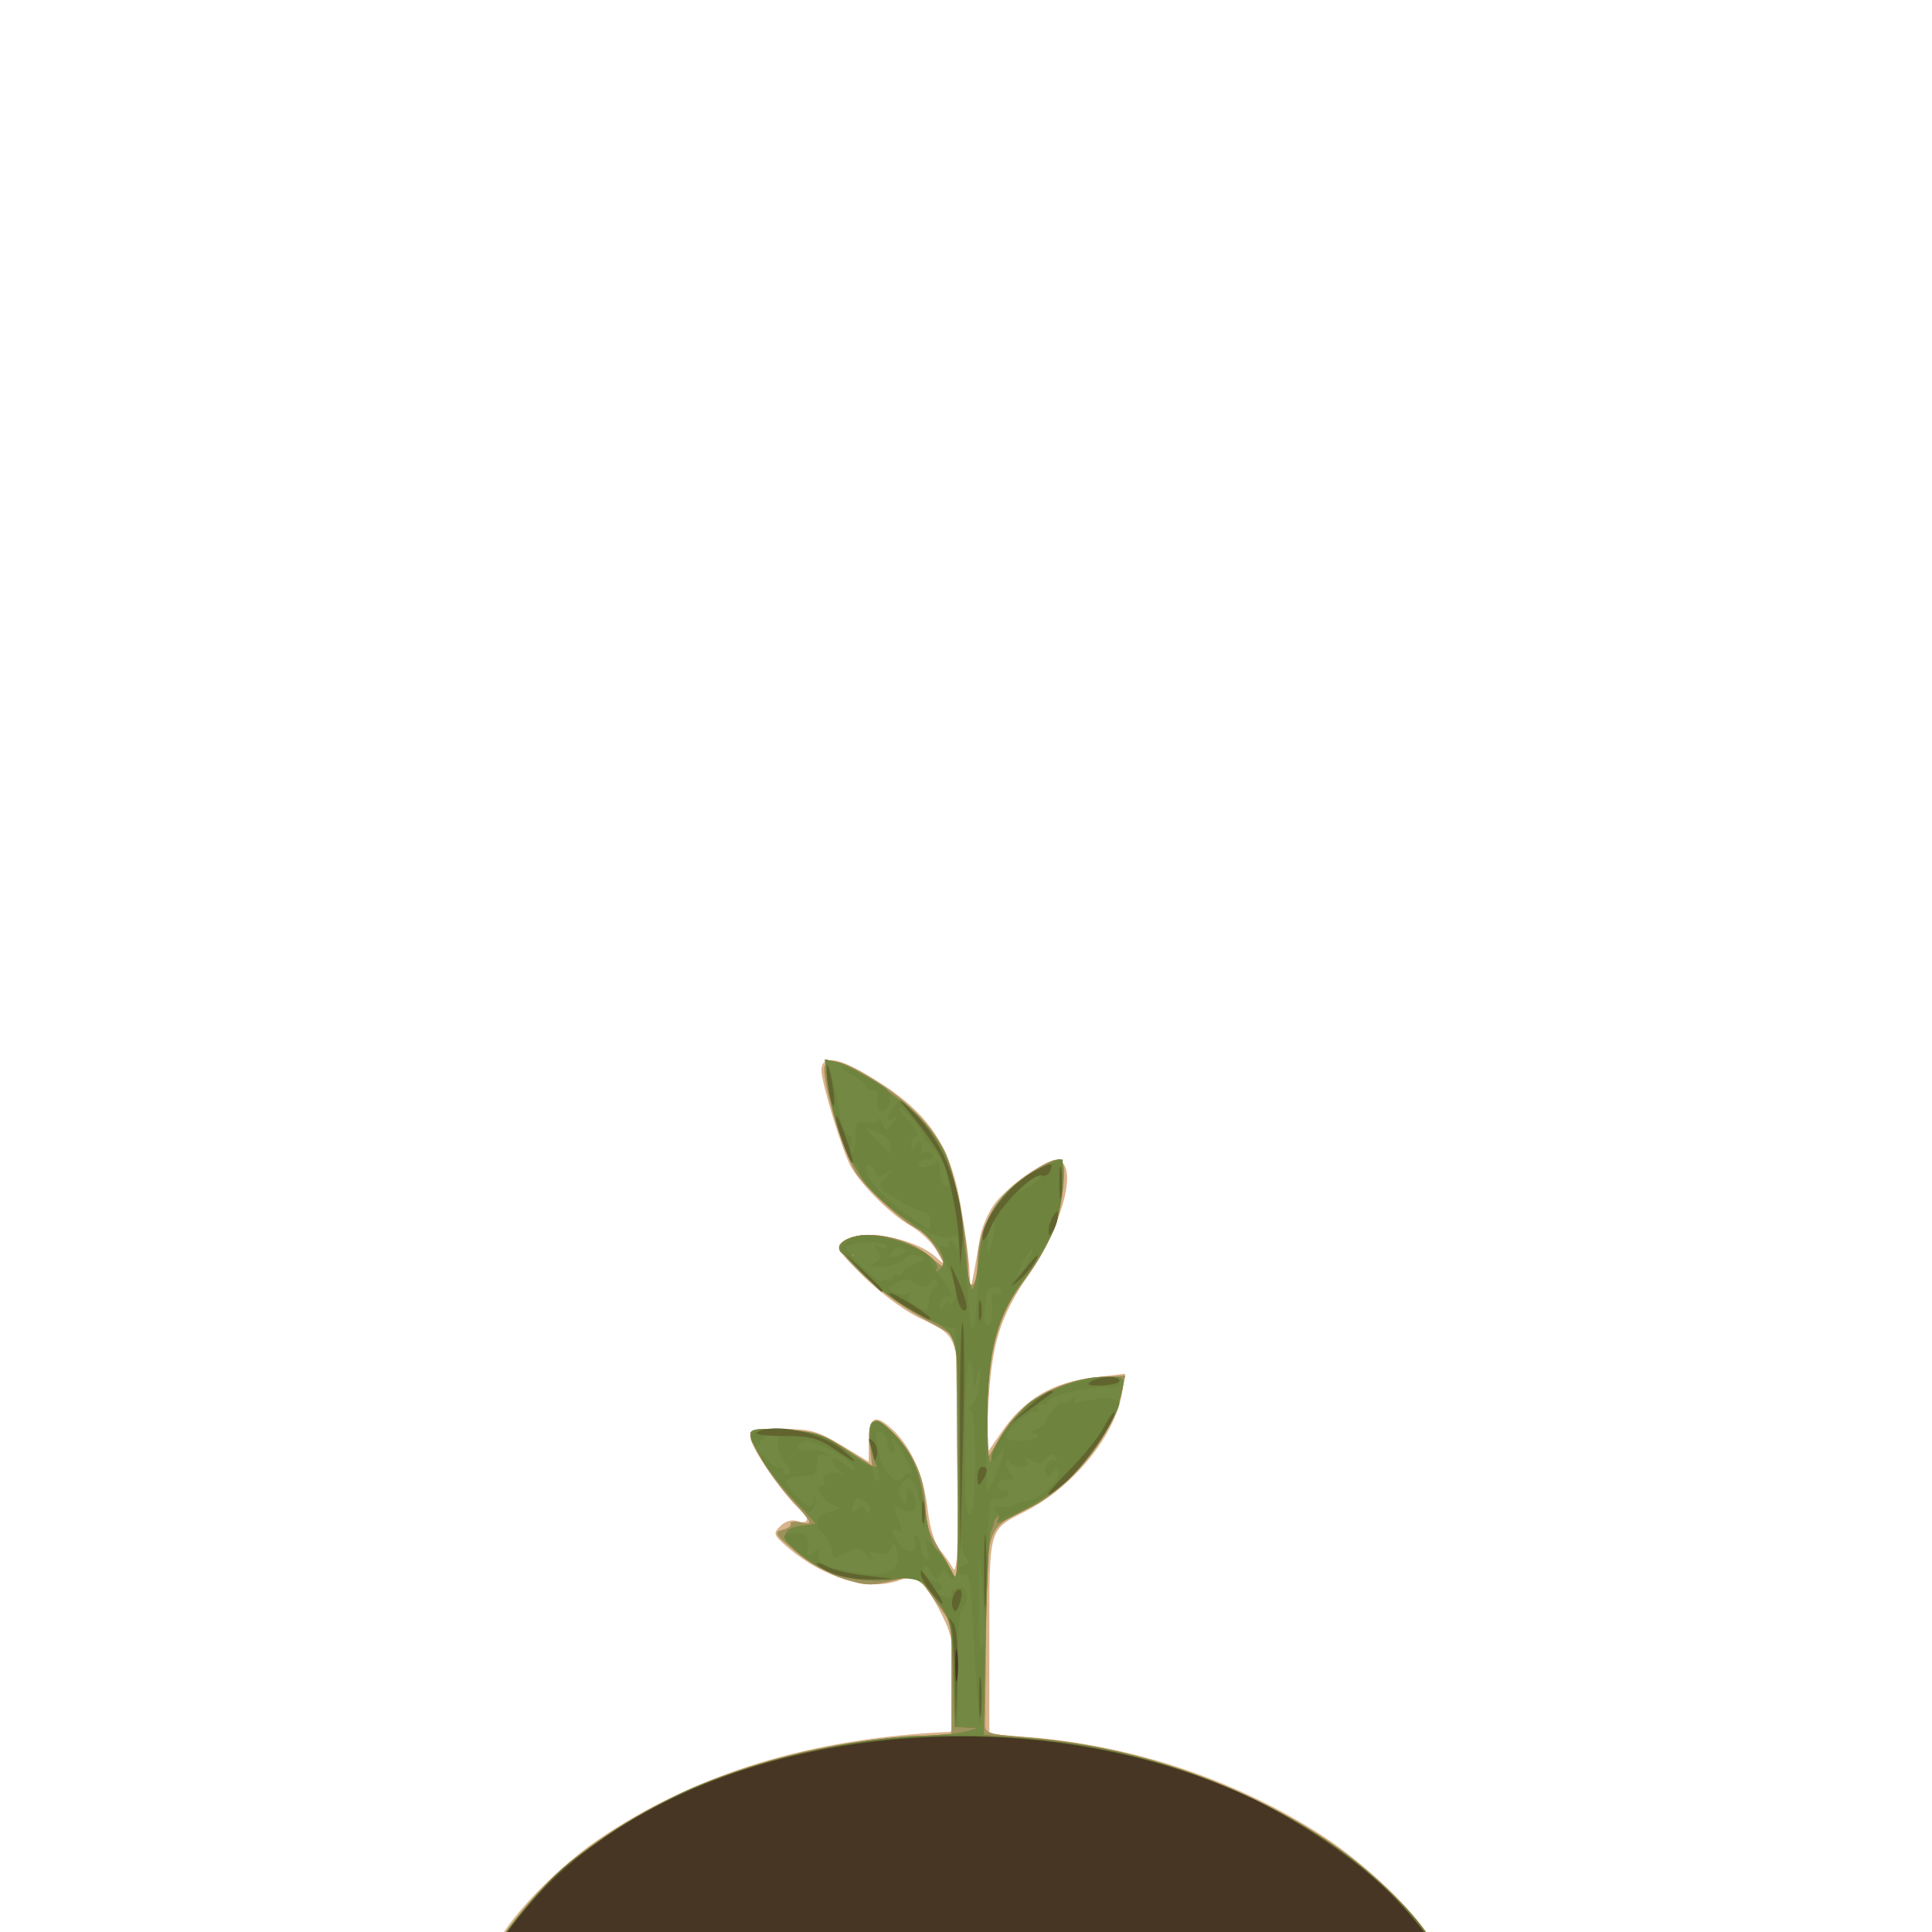<?xml version="1.0" encoding="UTF-8" standalone="no"?>
<!-- Created with Inkscape (http://www.inkscape.org/) -->

<svg
   width="185"
   height="185"
   viewBox="0 0 48.948 48.948"
   version="1.1"
   id="svg1"
   xmlns="http://www.w3.org/2000/svg"
   xmlns:svg="http://www.w3.org/2000/svg">
  <defs
     id="defs1" />
  <g
     id="g13804"
     transform="matrix(0.453,0,0,0.453,13.879,-14.062)"
     style="stroke-width:2.208">
    <path
       style="fill:#d8b38b;stroke-width:2.208"
       d="m -2.954,140.233 c 0,-1.075 3.137,-4.511 5.728,-6.273 5.488,-3.734 11.923,-5.71 19.738,-6.061 0.109,-0.005 0.198,-1.176 0.198,-2.603 0,-2.243 -0.09,-2.775 -0.667,-3.933 -0.927,-1.859 -1.45,-2.292 -2.356,-1.947 -1.675,0.637 -4.249,-0.106 -6.222,-1.795 -0.854,-0.732 -0.883,-0.807 -0.464,-1.226 0.278,-0.278 0.646,-0.383 0.977,-0.278 0.644,0.204 0.695,-0.197 0.087,-0.695 -0.806,-0.661 -2.732,-3.455 -2.732,-3.964 0,-0.441 0.211,-0.5 1.786,-0.499 1.568,6e-4 1.971,0.112 3.307,0.918 l 1.521,0.917 v -1.183 c 0,-1.407 0.413,-1.539 1.479,-0.473 0.961,0.961 1.613,2.541 1.836,4.45 0.105,0.899 0.386,1.817 0.648,2.117 0.254,0.291 0.594,0.767 0.755,1.058 0.22,0.398 0.295,-1.083 0.301,-6 0.009,-7.387 0.161,-6.852 -2.292,-8.067 -0.831,-0.412 -2.214,-1.456 -3.072,-2.32 -1.437,-1.448 -1.523,-1.599 -1.086,-1.918 0.974,-0.712 3.982,-0.2 5.176,0.881 0.535,0.484 0.535,0.484 0.051,-0.359 -0.266,-0.464 -0.946,-1.103 -1.511,-1.42 C 19.202,98.978 17.57,97.357 16.96,96.307 16.503,95.52 15.302,91.605 15.302,90.901 c 0,-0.801 0.79,-0.758 2.334,0.128 3.483,1.998 4.816,3.805 5.447,7.379 0.229,1.299 0.451,2.898 0.492,3.553 l 0.075,1.191 0.191,-0.992 c 0.105,-0.546 0.254,-1.396 0.33,-1.889 0.076,-0.493 0.407,-1.297 0.735,-1.786 0.694,-1.036 2.997,-2.666 3.604,-2.551 1.154,0.218 0.353,3.451 -1.558,6.292 -1.681,2.498 -2.126,3.925 -2.312,7.408 l -0.148,2.778 0.919,-1.323 c 1.254,-1.805 2.818,-2.73 5.075,-3.002 l 1.802,-0.217 -0.17,1.065 c -0.384,2.404 -2.741,5.284 -5.444,6.654 -2.024,1.026 -1.98,0.869 -1.98,6.983 v 5.45 l 2.117,0.166 c 5.91,0.464 11.707,2.406 16.536,5.539 2.849,1.849 6.35,5.479 6.35,6.585 0,0.192 -8.121,0.278 -26.326,0.278 -21.924,0 -26.326,-0.06 -26.326,-0.357 z"
       id="path13784" />
    <path
       style="fill:#e59562;stroke-width:2.208"
       d="m -2.954,140.211 c 0,-0.209 0.696,-1.255 1.547,-2.326 4.186,-5.268 12.688,-9.128 21.34,-9.69 l 2.646,-0.172 v -3.08 -3.08 l -0.906,-1.285 c -0.498,-0.707 -0.938,-1.328 -0.977,-1.38 -0.039,-0.052 -0.672,0.059 -1.406,0.248 -1.155,0.296 -1.523,0.283 -2.728,-0.098 -0.766,-0.242 -1.978,-0.925 -2.693,-1.518 -1.18,-0.977 -1.248,-1.091 -0.731,-1.227 0.314,-0.082 0.516,-0.238 0.45,-0.346 -0.067,-0.108 0.201,-0.135 0.595,-0.059 0.679,0.13 0.65,0.063 -0.558,-1.281 -1.232,-1.371 -2.291,-3.086 -2.291,-3.713 0,-0.21 0.59,-0.272 1.918,-0.201 1.662,0.089 2.117,0.231 3.404,1.061 l 1.486,0.959 -0.127,-1.13 c -0.188,-1.669 0.334,-1.81 1.565,-0.422 1.054,1.188 1.537,2.432 1.546,3.985 0.003,0.509 0.152,1.178 0.332,1.486 0.18,0.308 0.591,1.023 0.913,1.587 l 0.586,1.027 -0.057,-6.868 -0.057,-6.868 -1.981,-1.114 c -1.09,-0.613 -2.608,-1.736 -3.374,-2.496 -1.278,-1.268 -1.355,-1.411 -0.929,-1.733 1.012,-0.768 3.607,-0.287 4.895,0.908 0.4,0.371 0.728,0.577 0.728,0.458 0,-0.358 -1.084,-1.999 -1.321,-1.999 -0.466,0 -2.948,-2.181 -3.596,-3.161 -0.742,-1.121 -2.004,-5.418 -1.771,-6.027 0.204,-0.532 1.16,-0.239 2.951,0.903 1.664,1.062 2.963,2.391 3.724,3.81 0.539,1.005 1.333,4.978 1.335,6.673 5.07e-4,0.604 0.107,0.942 0.265,0.844 0.146,-0.09 0.266,-0.663 0.267,-1.272 0.004,-1.821 1.053,-3.693 2.683,-4.791 2.119,-1.427 2.371,-1.294 2.048,1.085 -0.228,1.684 -0.911,3.164 -2.324,5.042 -1.28,1.7 -1.881,4.061 -1.881,7.385 v 2.317 l 0.86,-1.419 c 1.107,-1.826 2.931,-2.909 5.254,-3.12 l 1.618,-0.147 -0.185,0.899 c -0.504,2.448 -2.863,5.409 -5.188,6.514 -2.389,1.135 -2.353,1.038 -2.406,6.566 -0.026,2.686 -0.056,5.152 -0.066,5.48 -0.018,0.561 0.118,0.606 2.362,0.788 7.478,0.605 15.179,3.793 19.949,8.26 1.589,1.488 2.937,3.213 2.937,3.758 0,0.297 -4.402,0.357 -26.326,0.357 -22.69,0 -26.326,-0.052 -26.326,-0.38 z"
       id="path13772" />
    <path
       style="fill:#9b925c;stroke-width:2.208"
       d="m -2.954,140.211 c 0,-0.209 0.696,-1.255 1.547,-2.326 4.186,-5.268 12.688,-9.128 21.34,-9.69 l 2.646,-0.172 v -3.08 -3.08 l -0.906,-1.285 c -0.498,-0.707 -0.938,-1.328 -0.977,-1.38 -0.039,-0.052 -0.672,0.059 -1.406,0.248 -1.155,0.296 -1.523,0.283 -2.728,-0.098 -0.766,-0.242 -1.978,-0.925 -2.693,-1.518 -1.18,-0.977 -1.248,-1.091 -0.731,-1.227 0.314,-0.082 0.516,-0.238 0.45,-0.346 -0.067,-0.108 0.201,-0.135 0.595,-0.059 0.679,0.13 0.65,0.063 -0.558,-1.281 -1.232,-1.371 -2.291,-3.086 -2.291,-3.713 0,-0.21 0.59,-0.272 1.918,-0.201 1.662,0.089 2.117,0.231 3.404,1.061 l 1.486,0.959 -0.127,-1.13 c -0.188,-1.669 0.334,-1.81 1.565,-0.422 1.054,1.188 1.537,2.432 1.546,3.985 0.003,0.509 0.152,1.178 0.332,1.486 0.18,0.308 0.591,1.023 0.913,1.587 l 0.586,1.027 -0.057,-6.868 -0.057,-6.868 -1.981,-1.114 c -1.09,-0.613 -2.608,-1.736 -3.374,-2.496 -1.278,-1.268 -1.355,-1.411 -0.929,-1.733 1.012,-0.768 3.607,-0.287 4.895,0.908 0.4,0.371 0.728,0.577 0.728,0.458 0,-0.358 -1.084,-1.999 -1.321,-1.999 -0.466,0 -2.948,-2.181 -3.596,-3.161 -0.742,-1.121 -2.004,-5.418 -1.771,-6.027 0.204,-0.532 1.16,-0.239 2.951,0.903 1.664,1.062 2.963,2.391 3.724,3.81 0.539,1.005 1.333,4.978 1.335,6.673 5.07e-4,0.604 0.107,0.942 0.265,0.844 0.146,-0.09 0.266,-0.663 0.267,-1.272 0.004,-1.821 1.053,-3.693 2.683,-4.791 2.119,-1.427 2.371,-1.294 2.048,1.085 -0.228,1.684 -0.911,3.164 -2.324,5.042 -1.28,1.7 -1.881,4.061 -1.881,7.385 v 2.317 l 0.86,-1.419 c 1.107,-1.826 2.931,-2.909 5.254,-3.12 l 1.618,-0.147 -0.185,0.899 c -0.504,2.448 -2.863,5.409 -5.188,6.514 -2.389,1.135 -2.353,1.038 -2.406,6.566 -0.026,2.686 -0.056,5.152 -0.066,5.48 -0.018,0.561 0.118,0.606 2.362,0.788 7.478,0.605 15.179,3.793 19.949,8.26 1.589,1.488 2.937,3.213 2.937,3.758 0,0.297 -4.402,0.357 -26.326,0.357 -22.69,0 -26.326,-0.052 -26.326,-0.38 z"
       id="path13739" />
    <path
       style="fill:#ac6639;stroke-width:2.208"
       d="m -2.954,140.211 c 0,-0.509 2.307,-3.357 3.741,-4.618 1.629,-1.433 4.675,-3.355 6.977,-4.405 3.419,-1.558 9.578,-2.999 13.094,-3.064 0.946,-0.017 2.077,-0.123 2.514,-0.234 0.789,-0.201 0.789,-0.202 0.089,-0.233 l -0.705,-0.031 -0.089,-2.977 c -0.087,-2.925 -0.105,-2.998 -1.015,-4.24 -0.869,-1.186 -0.983,-1.254 -1.852,-1.102 -2.223,0.389 -4.207,-0.076 -5.698,-1.337 -1.124,-0.95 -1.059,-1.472 0.198,-1.611 0.333,-0.037 0.634,-0.077 0.671,-0.089 0.036,-0.012 -0.429,-0.528 -1.034,-1.147 -1.243,-1.271 -2.604,-3.287 -2.604,-3.857 0,-0.307 0.372,-0.356 1.936,-0.256 1.748,0.112 2.099,0.235 3.615,1.265 1.197,0.813 1.617,0.996 1.463,0.638 -0.359,-0.834 -0.467,-2.149 -0.192,-2.32 0.405,-0.25 1.605,0.835 2.188,1.979 0.291,0.571 0.637,1.895 0.769,2.942 0.149,1.188 0.393,2.017 0.65,2.204 0.226,0.165 0.586,0.705 0.801,1.2 0.358,0.824 0.391,0.318 0.401,-6.005 0.012,-7.815 0.191,-7.165 -2.329,-8.428 -1.674,-0.839 -3.811,-2.728 -3.568,-3.153 0.094,-0.165 0.074,-0.212 -0.045,-0.104 -0.119,0.108 -0.378,0.062 -0.575,-0.101 -0.504,-0.418 0.304,-1.002 1.401,-1.013 1.692,-0.017 4.268,1.27 3.891,1.945 -0.091,0.162 -3.17e-4,0.142 0.201,-0.045 0.57,-0.53 -0.15,-1.547 -2.008,-2.836 -2.491,-1.728 -3.795,-4.048 -4.264,-7.585 l -0.173,-1.306 0.764,0.183 c 0.883,0.211 3.613,2.089 4.642,3.192 1.511,1.619 2.09,3.416 2.482,7.699 0.096,1.055 0.266,1.862 0.376,1.793 0.11,-0.068 0.264,-0.822 0.341,-1.676 0.159,-1.752 0.662,-2.891 1.722,-3.896 0.648,-0.615 2.462,-1.71 2.831,-1.71 0.304,0 0.123,2.61 -0.258,3.723 -0.221,0.644 -0.986,1.952 -1.702,2.906 -1.639,2.185 -2.142,4.128 -2.103,8.138 0.018,1.865 0.094,2.545 0.225,1.998 0.575,-2.41 3.615,-4.594 6.393,-4.594 1.068,0 1.069,9.1e-4 0.884,0.86 -0.522,2.414 -2.761,5.184 -5.247,6.493 -1.823,0.959 -1.857,0.971 -1.615,0.553 0.125,-0.216 0.113,-0.275 -0.029,-0.145 -0.132,0.121 -0.251,0.3 -0.264,0.397 -0.013,0.097 -0.093,0.355 -0.179,0.573 -0.086,0.218 -0.208,2.851 -0.272,5.85 l -0.116,5.453 2.333,0.166 c 4.763,0.338 9.389,1.657 13.755,3.923 4.071,2.113 8.528,5.947 9.097,7.825 l 0.18,0.595 h -26.344 c -22.7,0 -26.344,-0.052 -26.344,-0.379 z"
       id="path13608" />
    <path
       style="fill:#738843;stroke-width:2.208"
       d="m -2.954,140.211 c 0,-0.509 2.307,-3.357 3.741,-4.618 1.629,-1.433 4.675,-3.355 6.977,-4.405 3.419,-1.558 9.578,-2.999 13.094,-3.064 0.946,-0.017 2.077,-0.123 2.514,-0.234 0.789,-0.201 0.789,-0.202 0.089,-0.233 l -0.705,-0.031 -0.089,-2.977 c -0.087,-2.925 -0.105,-2.998 -1.015,-4.24 -0.869,-1.186 -0.983,-1.254 -1.852,-1.102 -2.223,0.389 -4.207,-0.076 -5.698,-1.337 -1.124,-0.95 -1.059,-1.472 0.198,-1.611 0.333,-0.037 0.634,-0.077 0.671,-0.089 0.036,-0.012 -0.429,-0.528 -1.034,-1.147 -1.243,-1.271 -2.604,-3.287 -2.604,-3.857 0,-0.307 0.372,-0.356 1.936,-0.256 1.748,0.112 2.099,0.235 3.615,1.265 1.197,0.813 1.617,0.996 1.463,0.638 -0.359,-0.834 -0.467,-2.149 -0.192,-2.32 0.405,-0.25 1.605,0.835 2.188,1.979 0.291,0.571 0.637,1.895 0.769,2.942 0.149,1.188 0.393,2.017 0.65,2.204 0.226,0.165 0.586,0.705 0.801,1.2 0.358,0.824 0.391,0.318 0.401,-6.005 0.012,-7.815 0.191,-7.165 -2.329,-8.428 -1.674,-0.839 -3.811,-2.728 -3.568,-3.153 0.094,-0.165 0.074,-0.212 -0.045,-0.104 -0.119,0.108 -0.378,0.062 -0.575,-0.101 -0.504,-0.418 0.304,-1.002 1.401,-1.013 1.692,-0.017 4.268,1.27 3.891,1.945 -0.091,0.162 -3.17e-4,0.142 0.201,-0.045 0.57,-0.53 -0.15,-1.547 -2.008,-2.836 -2.491,-1.728 -3.795,-4.048 -4.264,-7.585 l -0.173,-1.306 0.764,0.183 c 0.883,0.211 3.613,2.089 4.642,3.192 1.511,1.619 2.09,3.416 2.482,7.699 0.096,1.055 0.266,1.862 0.376,1.793 0.11,-0.068 0.264,-0.822 0.341,-1.676 0.159,-1.752 0.662,-2.891 1.722,-3.896 0.648,-0.615 2.462,-1.71 2.831,-1.71 0.304,0 0.123,2.61 -0.258,3.723 -0.221,0.644 -0.986,1.952 -1.702,2.906 -1.639,2.185 -2.142,4.128 -2.103,8.138 0.018,1.865 0.094,2.545 0.225,1.998 0.575,-2.41 3.615,-4.594 6.393,-4.594 1.068,0 1.069,9.1e-4 0.884,0.86 -0.522,2.414 -2.761,5.184 -5.247,6.493 -1.823,0.959 -1.857,0.971 -1.615,0.553 0.125,-0.216 0.113,-0.275 -0.029,-0.145 -0.132,0.121 -0.251,0.3 -0.264,0.397 -0.013,0.097 -0.093,0.355 -0.179,0.573 -0.086,0.218 -0.208,2.851 -0.272,5.85 l -0.116,5.453 2.333,0.166 c 4.763,0.338 9.389,1.657 13.755,3.923 4.071,2.113 8.528,5.947 9.097,7.825 l 0.18,0.595 h -26.344 c -22.7,0 -26.344,-0.052 -26.344,-0.379 z"
       id="path13482" />
    <path
       style="fill:#6e833d;stroke-width:2.208"
       d="m 18.446,92.921 c -0.017,-0.194 -0.015,-0.489 0.005,-0.655 0.02,-0.166 -0.115,-0.285 -0.299,-0.265 -0.185,0.021 -0.336,-0.063 -0.336,-0.185 0,-0.122 -0.338,-0.4 -0.751,-0.616 -0.413,-0.216 -0.695,-0.45 -0.626,-0.518 0.121,-0.121 1.867,0.769 2.477,1.264 0.168,0.136 0.277,0.445 0.241,0.685 -0.079,0.537 -0.667,0.777 -0.711,0.289 z"
       id="path13399" />
    <path
       style="fill:#6e833d;stroke-width:2.208"
       d="m 23.899,124.004 c -0.245,-4.698 -0.283,-4.99 -0.632,-4.911 -0.404,0.092 -0.369,-0.393 0.039,-0.53 0.261,-0.088 0.262,-0.194 0.008,-0.502 -0.232,-0.281 -0.33,-2.156 -0.349,-6.662 -0.016,-3.852 -0.122,-6.212 -0.276,-6.117 -0.445,0.275 -3.908,-1.806 -5.202,-3.126 -1.227,-1.251 -1.246,-1.296 -0.731,-1.686 0.372,-0.282 0.869,-0.356 1.675,-0.25 1.292,0.17 2.955,0.88 2.955,1.261 0,0.139 0.312,0.661 0.693,1.16 0.555,0.728 0.608,0.908 0.265,0.908 -0.236,0 -0.426,0.208 -0.424,0.463 0.004,0.396 0.041,0.405 0.261,0.066 0.141,-0.218 0.262,-0.278 0.269,-0.132 0.007,0.146 0.128,0.067 0.269,-0.176 0.182,-0.312 0.103,-0.8 -0.273,-1.676 -0.604,-1.409 -0.632,-1.551 -0.265,-1.324 0.146,0.09 0.266,0.008 0.269,-0.183 0.003,-0.252 0.074,-0.238 0.261,0.051 0.217,0.336 0.257,0.323 0.261,-0.084 0.003,-0.359 -0.128,-0.439 -0.518,-0.315 -0.975,0.309 -5.034,-2.701 -5.034,-3.733 0,-0.201 -0.105,-0.366 -0.232,-0.366 -0.438,0 -1.648,-4.051 -1.593,-5.33 0.021,-0.473 0.085,-0.401 0.269,0.303 0.133,0.509 0.295,1.266 0.361,1.681 0.179,1.137 0.412,1.758 0.659,1.758 0.122,0 0.156,0.268 0.075,0.595 -0.081,0.327 -0.051,0.508 0.065,0.401 0.116,-0.107 0.201,-0.566 0.188,-1.02 -0.021,-0.736 0.046,-0.812 0.621,-0.702 0.365,0.07 0.653,-0.004 0.663,-0.171 0.01,-0.162 0.105,-0.074 0.211,0.195 0.184,0.469 0.208,0.469 0.577,0.015 0.235,-0.289 0.256,-0.396 0.054,-0.275 -0.43,0.258 -0.409,-0.104 0.04,-0.696 0.328,-0.432 0.425,-0.388 1.303,0.583 1.802,1.994 2.384,3.821 2.704,8.482 0.228,3.316 0.238,3.398 0.415,3.288 0.09,-0.055 0.219,-1.274 0.288,-2.707 0.1,-2.067 0.249,-2.822 0.722,-3.644 0.689,-1.197 1.702,-2.075 3.044,-2.635 l 0.942,-0.394 -0.002,1.128 c -0.002,1.794 -0.459,2.991 -2.008,5.267 -1.028,1.51 -1.555,2.6 -1.817,3.757 -0.333,1.472 -0.549,5.176 -0.444,7.583 l 0.041,0.926 0.349,-0.669 c 0.192,-0.368 0.423,-0.963 0.514,-1.323 0.157,-0.623 0.147,-0.63 -0.218,-0.141 -0.3,0.401 -0.384,0.424 -0.384,0.106 0,-0.454 1.222,-2.216 2.04,-2.941 1.184,-1.05 5.547,-2.005 5.104,-1.118 -0.073,0.146 -0.366,0.232 -0.652,0.191 -0.772,-0.109 -3.317,0.469 -3.317,0.753 0,0.135 -0.149,0.216 -0.331,0.18 -0.182,-0.036 -0.298,0.091 -0.258,0.284 0.04,0.193 -0.048,0.276 -0.196,0.184 -0.278,-0.172 -1.596,0.98 -1.596,1.395 0,0.264 1.496,0.234 1.766,-0.035 0.096,-0.096 0.006,-0.183 -0.2,-0.193 -0.212,-0.011 -0.145,-0.108 0.154,-0.225 0.291,-0.114 0.529,-0.322 0.529,-0.463 0,-0.141 0.208,-0.465 0.463,-0.72 0.255,-0.255 0.463,-0.38 0.463,-0.279 0,0.101 0.201,0.02 0.448,-0.18 0.296,-0.24 0.381,-0.252 0.251,-0.035 -0.125,0.207 -0.07,0.282 0.148,0.204 0.812,-0.291 2.329,-0.312 2.326,-0.032 -0.005,0.61 -1.626,3.092 -2.68,4.105 -0.603,0.579 -1.808,1.412 -2.678,1.85 -0.87,0.438 -1.509,0.724 -1.42,0.635 0.089,-0.089 0.037,-0.311 -0.116,-0.495 -0.208,-0.25 -0.157,-0.315 0.201,-0.257 0.263,0.042 0.597,0.006 0.742,-0.08 0.146,-0.086 0.487,-0.191 0.759,-0.233 0.778,-0.121 1.998,-1.264 1.76,-1.649 -0.163,-0.263 -0.233,-0.258 -0.334,0.027 -0.07,0.198 -0.207,0.288 -0.303,0.2 -0.277,-0.254 0.127,-1.046 0.435,-0.855 0.174,0.107 0.198,0.042 0.064,-0.174 -0.171,-0.276 -0.274,-0.263 -0.515,0.067 -0.228,0.312 -0.421,0.345 -0.79,0.139 -0.353,-0.198 -0.437,-0.191 -0.304,0.025 0.113,0.183 -0.018,0.298 -0.339,0.298 -0.288,0 -0.583,-0.149 -0.656,-0.331 -0.089,-0.22 -0.14,-0.193 -0.154,0.079 -0.011,0.226 0.111,0.542 0.272,0.703 0.214,0.214 0.168,0.282 -0.17,0.251 -0.255,-0.023 -0.515,0.107 -0.579,0.289 -0.064,0.182 0.079,0.331 0.318,0.331 0.239,0 0.359,0.122 0.267,0.272 -0.092,0.149 -0.367,0.239 -0.611,0.198 -0.485,-0.08 -0.458,-0.291 -0.595,4.557 l -0.079,2.778 -0.166,-2.249 c -0.163,-2.214 -0.166,-2.2 -0.18,0.926 -0.01,2.136 0.054,2.872 0.195,2.249 0.123,-0.543 0.15,0.168 0.066,1.72 -0.079,1.455 -0.177,2.683 -0.217,2.728 -0.04,0.045 -0.158,-1.562 -0.263,-3.572 z m 0.002,-11.195 c 0,-1.761 -0.104,-2.912 -0.265,-2.914 -0.146,-0.002 -0.121,-0.095 0.054,-0.206 0.175,-0.111 0.379,-0.735 0.454,-1.385 0.108,-0.944 0.09,-1.022 -0.089,-0.389 l -0.224,0.794 -0.031,-0.712 c -0.017,-0.392 -0.121,-0.767 -0.23,-0.835 -0.109,-0.067 -0.217,1.831 -0.241,4.218 -0.03,3.139 0.043,4.34 0.265,4.34 0.214,1e-5 0.307,-0.88 0.307,-2.91 z m 0.955,-8.004 c 0.016,-0.182 0.006,-0.612 -0.023,-0.956 -0.033,-0.392 0.055,-0.559 0.235,-0.447 0.158,0.098 0.287,0.051 0.287,-0.103 0,-0.398 -0.787,-0.349 -0.824,0.051 -0.017,0.182 -0.069,0.658 -0.116,1.058 -0.047,0.4 0.026,0.728 0.162,0.728 0.137,0 0.262,-0.149 0.278,-0.331 z m -3.537,-1.054 c 0.025,-0.325 0.17,-0.633 0.323,-0.684 0.153,-0.051 0.203,-0.214 0.111,-0.363 -0.105,-0.17 -0.249,-0.138 -0.39,0.089 -0.183,0.294 -0.322,0.298 -0.767,0.022 -0.416,-0.258 -0.676,-0.266 -1.109,-0.034 -0.508,0.272 -0.521,0.328 -0.124,0.55 0.243,0.136 0.578,0.163 0.745,0.059 0.181,-0.112 0.231,-0.071 0.125,0.102 -0.098,0.159 0.032,0.412 0.29,0.562 0.669,0.389 0.748,0.359 0.797,-0.303 z m -2.291,-1.114 c 0.133,0.082 0.242,0.016 0.242,-0.146 0,-0.163 0.119,-0.222 0.265,-0.132 0.146,0.09 0.265,0.047 0.265,-0.095 0,-0.142 0.327,-0.373 0.728,-0.514 0.653,-0.229 0.676,-0.277 0.226,-0.462 -0.325,-0.134 -0.604,-0.075 -0.794,0.168 -0.161,0.206 -0.695,0.387 -1.187,0.404 -0.691,0.023 -0.793,-0.027 -0.448,-0.22 0.355,-0.199 0.381,-0.328 0.13,-0.631 -0.261,-0.314 -0.232,-0.349 0.161,-0.198 0.334,0.128 0.419,0.088 0.281,-0.134 -0.17,-0.275 -1.887,-0.185 -2.236,0.117 -0.053,0.046 0.363,0.536 0.926,1.089 0.563,0.553 1.063,0.915 1.112,0.805 0.049,-0.11 0.198,-0.133 0.331,-0.051 z m 7.783,-0.94 c 0.226,-0.437 0.351,-0.794 0.278,-0.794 -0.073,0 -0.317,0.357 -0.543,0.794 -0.226,0.437 -0.351,0.794 -0.278,0.794 0.073,0 0.317,-0.357 0.543,-0.794 z m -6.869,-0.583 c 0.087,-0.087 0.044,-0.228 -0.095,-0.313 -0.139,-0.086 -0.391,0.012 -0.562,0.217 -0.244,0.294 -0.224,0.36 0.095,0.313 0.222,-0.033 0.475,-0.13 0.562,-0.217 z m 4.979,-1.004 c 0.12,-0.652 0.093,-0.808 -0.09,-0.529 -0.143,0.218 -0.262,0.685 -0.264,1.036 -0.005,0.849 0.145,0.634 0.354,-0.507 z m -3.534,-0.794 c 0,-0.297 -0.176,-0.529 -0.402,-0.529 -0.221,0 -0.887,-0.306 -1.479,-0.68 -1.067,-0.674 -1.073,-0.686 -0.59,-1.252 0.416,-0.489 0.42,-0.52 0.027,-0.216 -0.392,0.303 -0.484,0.293 -0.624,-0.071 -0.23,-0.599 -0.615,-0.534 -0.455,0.076 0.149,0.57 1.102,1.537 2.465,2.501 0.509,0.36 0.956,0.665 0.992,0.678 0.036,0.012 0.066,-0.215 0.066,-0.507 z m 6.219,-2.601 c -0.081,-0.081 -0.412,0.128 -0.736,0.465 l -0.588,0.613 0.736,-0.465 c 0.405,-0.256 0.669,-0.531 0.588,-0.613 z m -5.302,-0.12 c -0.092,-0.367 -0.425,-0.943 -0.74,-1.282 -0.315,-0.338 -0.573,-0.68 -0.573,-0.76 0,-0.256 -1.127,-1.587 -1.344,-1.587 -0.115,0 0.132,0.357 0.551,0.794 0.418,0.437 0.619,0.794 0.446,0.794 -0.173,0 -0.312,0.208 -0.31,0.463 0.004,0.396 0.041,0.405 0.261,0.066 0.235,-0.363 0.382,-0.185 0.289,0.35 -0.021,0.12 0.076,0.148 0.215,0.062 0.139,-0.086 0.328,-0.035 0.419,0.113 0.091,0.148 -0.012,0.269 -0.231,0.269 -0.218,0 -0.458,0.099 -0.533,0.22 -0.206,0.333 0.737,0.273 0.961,-0.062 0.108,-0.161 0.196,0.013 0.198,0.393 0.004,0.655 0.245,1.148 0.458,0.935 0.056,-0.056 0.026,-0.401 -0.066,-0.768 z m -3.147,-1.476 c 0,-0.294 -0.293,-0.603 -0.727,-0.767 l -0.727,-0.275 0.718,0.754 c 0.395,0.415 0.722,0.76 0.727,0.767 0.005,0.007 0.009,-0.209 0.009,-0.48 z"
       id="path13350" />
    <path
       style="fill:#6e833d;stroke-width:2.208"
       d="m 22.711,124.997 c 0,-2.877 -0.195,-3.645 -1.237,-4.883 -0.678,-0.805 -0.745,-0.823 -2.99,-0.823 -2.212,0 -2.351,-0.036 -3.797,-0.995 -1.629,-1.08 -1.872,-1.519 -0.839,-1.519 0.638,0 0.786,0.231 0.669,1.044 -0.046,0.322 0.012,0.327 0.372,0.029 0.366,-0.303 0.403,-0.292 0.261,0.077 -0.193,0.503 0.494,0.827 2.342,1.104 1.529,0.229 2.288,-0.213 2.049,-1.196 -0.13,-0.533 -0.194,-0.575 -0.331,-0.219 -0.117,0.304 -0.353,0.395 -0.757,0.289 -0.447,-0.117 -0.541,-0.065 -0.393,0.219 0.106,0.205 0.013,0.152 -0.206,-0.118 -0.362,-0.444 -0.472,-0.455 -1.157,-0.113 -0.694,0.346 -0.761,0.337 -0.794,-0.107 -0.02,-0.267 -0.222,-0.671 -0.45,-0.898 -0.616,-0.616 -0.502,-1.089 0.314,-1.301 0.689,-0.179 0.698,-0.201 0.169,-0.403 -0.592,-0.227 -1.069,-1.052 -0.608,-1.052 0.15,0 0.198,-0.12 0.107,-0.266 -0.222,-0.359 0.583,-0.645 1.009,-0.358 0.187,0.125 0.109,0.017 -0.173,-0.242 -0.282,-0.258 -0.437,-0.545 -0.345,-0.638 0.092,-0.092 0.424,0.059 0.738,0.337 0.356,0.316 0.526,0.369 0.454,0.142 -0.158,-0.496 -2.309,-1.617 -2.767,-1.442 -0.611,0.235 -0.416,0.633 0.25,0.512 0.341,-0.062 0.788,0.007 0.992,0.152 0.294,0.209 0.275,0.233 -0.091,0.116 -0.356,-0.115 -0.463,0.002 -0.463,0.504 0,0.546 -0.127,0.653 -0.778,0.653 -1.093,0 -1.176,0.332 -0.295,1.176 0.691,0.662 0.773,0.684 0.901,0.239 0.131,-0.452 0.138,-0.451 0.091,0.018 -0.028,0.279 -0.17,0.539 -0.316,0.578 -0.293,0.079 -2.564,-2.51 -2.715,-3.097 -0.053,-0.204 0.099,-0.132 0.336,0.159 0.238,0.291 0.543,0.499 0.678,0.463 0.135,-0.036 0.246,0.06 0.246,0.214 0,0.154 0.12,0.206 0.267,0.115 0.165,-0.102 0.115,-0.316 -0.132,-0.564 -0.357,-0.357 -0.52,-0.919 -0.43,-1.486 0.061,-0.384 -0.739,-0.193 -0.977,0.232 -0.165,0.295 -0.299,0.336 -0.426,0.132 -0.419,-0.677 0.185,-0.898 2.03,-0.744 1.586,0.133 2.012,0.286 3.049,1.094 0.663,0.516 1.305,0.939 1.426,0.939 0.122,0 0.221,0.179 0.221,0.397 0,0.218 0.114,0.397 0.253,0.397 0.141,0 0.089,-0.466 -0.118,-1.052 -0.322,-0.912 -0.351,-1.995 -0.061,-2.285 0.229,-0.229 1.307,0.828 1.932,1.894 0.493,0.841 0.718,1.652 0.786,2.832 l 0.096,1.654 -0.227,-1.416 c -0.263,-1.638 -0.577,-2.091 -1.051,-1.519 -0.236,0.284 -0.25,0.527 -0.05,0.871 0.247,0.425 0.279,0.405 0.29,-0.185 0.01,-0.525 0.065,-0.58 0.269,-0.265 0.608,0.94 0.167,1.528 -0.727,0.97 -0.255,-0.159 -0.27,-0.049 -0.066,0.488 0.331,0.87 0.33,0.996 -8e-4,0.792 -0.372,-0.23 -0.314,0.177 0.104,0.728 0.485,0.639 1.051,0.596 0.878,-0.067 -0.076,-0.291 -0.031,-0.463 0.101,-0.381 0.132,0.082 0.24,0.372 0.24,0.646 0,0.274 0.124,0.574 0.275,0.668 0.18,0.112 0.213,-0.088 0.096,-0.58 -0.172,-0.719 -0.145,-0.707 0.651,0.279 0.457,0.566 0.829,1.161 0.826,1.323 -0.002,0.162 -0.121,0.116 -0.265,-0.103 -0.218,-0.331 -0.299,-0.337 -0.494,-0.034 -0.189,0.293 -0.286,0.268 -0.509,-0.13 -0.152,-0.271 -0.338,-0.431 -0.413,-0.355 -0.212,0.212 0.238,0.812 0.654,0.873 0.204,0.03 0.37,0.171 0.37,0.313 0,0.142 -0.119,0.219 -0.265,0.171 -0.146,-0.049 -0.172,0.005 -0.058,0.118 0.281,0.281 1.02,0.373 0.855,0.107 -0.073,-0.117 0.05,-0.284 0.273,-0.369 0.539,-0.207 0.801,0.525 0.373,1.041 -0.239,0.288 -0.319,1.323 -0.277,3.569 0.033,1.74 -0.008,3.163 -0.09,3.163 -0.082,0 -0.149,-1.183 -0.149,-2.629 z m -4.969,-9.5 c 0.067,0.202 0.173,0.227 0.273,0.064 0.09,-0.146 -0.055,-0.401 -0.321,-0.568 -0.403,-0.252 -0.508,-0.214 -0.624,0.227 -0.109,0.416 -0.064,0.467 0.212,0.239 0.258,-0.214 0.379,-0.204 0.46,0.038 z m 2.194,-1.898 c 0.091,-0.148 0.277,-0.2 0.413,-0.116 0.136,0.084 -0.013,-0.301 -0.331,-0.856 -0.681,-1.189 -0.894,-1.448 -0.665,-0.81 0.091,0.255 0.051,0.463 -0.09,0.463 -0.141,0 -0.256,-0.225 -0.256,-0.501 0,-0.275 -0.167,-0.565 -0.371,-0.643 -0.285,-0.109 -0.341,0.053 -0.244,0.699 0.219,1.453 1.108,2.468 1.543,1.763 z"
       id="path13349" />
    <path
       style="fill:#6e833d;stroke-width:2.208"
       d="m -2.954,140.217 c 0,-0.205 0.473,-0.972 1.052,-1.704 3.408,-4.312 8.635,-7.495 14.956,-9.109 4.047,-1.033 5.979,-1.281 10.033,-1.284 8.243,-0.008 15.685,2.288 21.562,6.65 2.097,1.557 4.581,4.205 4.899,5.225 l 0.186,0.595 h -26.344 c -22.495,0 -26.344,-0.054 -26.344,-0.373 z"
       id="path13341" />
    <path
       style="fill:#61642f;stroke-width:2.208"
       d="m 15.745,92.201 c -0.098,-0.489 -0.165,-1.142 -0.149,-1.451 0.016,-0.309 0.134,-0.026 0.263,0.628 0.129,0.655 0.196,1.308 0.149,1.451 -0.047,0.143 -0.166,-0.14 -0.263,-0.628 z"
       id="path13169" />
    <path
       style="fill:#61642f;stroke-width:2.208"
       d="m 16.679,95.421 c -0.403,-1.05 -0.673,-2.082 -0.504,-1.926 0.202,0.187 0.975,2.473 0.872,2.577 -0.047,0.047 -0.212,-0.246 -0.367,-0.651 z"
       id="path13163" />
    <path
       style="fill:#61642f;stroke-width:2.208"
       d="m 28.611,97.199 c 0,-0.8 0.05,-1.128 0.11,-0.728 0.061,0.4 0.061,1.055 0,1.455 -0.061,0.4 -0.11,0.073 -0.11,-0.728 z"
       id="path13156" />
    <path
       style="fill:#61642f;stroke-width:2.208"
       d="m 28.01,99.845 c 0,-0.218 0.115,-0.575 0.256,-0.794 0.228,-0.353 0.256,-0.353 0.256,0 0,0.218 -0.115,0.575 -0.256,0.794 -0.228,0.353 -0.256,0.353 -0.256,0 z"
       id="path13152" />
    <path
       style="fill:#61642f;stroke-width:2.208"
       d="m 24.313,100.29 c -0.031,-1.011 1.56,-3.048 2.949,-3.775 0.897,-0.47 1.025,-0.469 0.843,0.006 -0.08,0.209 -0.285,0.33 -0.455,0.269 -0.507,-0.182 -2.392,1.711 -2.874,2.887 -0.247,0.602 -0.455,0.878 -0.463,0.613 z"
       id="path13150" />
    <path
       style="fill:#61642f;stroke-width:2.208"
       d="m 23.02,100.753 c -0.067,-1.632 -0.575,-4.109 -1.025,-5.004 -0.221,-0.439 -0.885,-1.394 -1.476,-2.122 -1.069,-1.316 -1.07,-1.318 -0.132,-0.439 1.817,1.703 3.046,5.048 2.786,7.583 l -0.108,1.058 z"
       id="path13149" />
    <path
       style="fill:#61642f;stroke-width:2.208"
       d="m 26.411,102.356 c 1.054,-1.269 1.142,-1.351 0.855,-0.789 -0.15,0.293 -0.551,0.768 -0.892,1.056 -0.598,0.506 -0.597,0.496 0.038,-0.268 z"
       id="path13142" />
    <path
       style="fill:#61642f;stroke-width:2.208"
       d="m 17.539,102.16 -1.046,-1.124 1.124,1.046 c 1.046,0.973 1.246,1.203 1.046,1.203 -0.043,0 -0.549,-0.506 -1.124,-1.124 z"
       id="path13140" />
    <path
       style="fill:#61642f;stroke-width:2.208"
       d="m 22.898,103.615 c -0.076,-0.4 -0.209,-1.025 -0.297,-1.389 -0.131,-0.54 -0.093,-0.516 0.207,0.132 0.577,1.247 0.755,1.984 0.48,1.984 -0.139,0 -0.314,-0.327 -0.39,-0.728 z"
       id="path13138" />
    <path
       style="fill:#61642f;stroke-width:2.208"
       d="m 20.12,104.167 c -0.624,-0.376 -1.082,-0.738 -1.016,-0.803 0.117,-0.117 2.284,1.222 2.284,1.411 0,0.149 -0.055,0.123 -1.268,-0.608 z"
       id="path13137" />
    <path
       style="fill:#61642f;stroke-width:2.208"
       d="m 24.095,104.342 c 0,-0.509 0.054,-0.718 0.121,-0.463 0.067,0.255 0.067,0.671 0,0.926 -0.067,0.255 -0.121,0.046 -0.121,-0.463 z"
       id="path13136" />
    <path
       style="fill:#61642f;stroke-width:2.208"
       d="m 30.384,108.308 c 0.491,-0.313 1.587,-0.341 1.587,-0.04 0,0.122 -0.446,0.238 -0.992,0.257 -0.723,0.026 -0.884,-0.033 -0.595,-0.218 z"
       id="path13127" />
    <path
       style="fill:#61642f;stroke-width:2.208"
       d="m 26.812,109.795 c 0.582,-0.521 1.167,-0.949 1.301,-0.951 0.133,-0.002 0.193,0.033 0.132,0.077 -0.061,0.045 -0.646,0.473 -1.301,0.951 l -1.191,0.87 z"
       id="path13123" />
    <path
       style="fill:#61642f;stroke-width:2.208"
       d="m 18.243,112.632 c -0.017,-0.17 -0.108,-0.527 -0.202,-0.794 -0.133,-0.376 -0.098,-0.417 0.157,-0.182 0.181,0.166 0.271,0.524 0.202,0.794 -0.07,0.27 -0.14,0.352 -0.157,0.182 z"
       id="path13117" />
    <path
       style="fill:#61642f;stroke-width:2.208"
       d="m 15.985,112.066 c -0.872,-0.598 -1.319,-0.711 -2.818,-0.712 -0.98,-3.9e-4 -1.644,-0.088 -1.477,-0.195 0.895,-0.572 3.588,-0.024 4.802,0.976 1.04,0.857 0.794,0.823 -0.508,-0.07 z"
       id="path13116" />
    <path
       style="fill:#61642f;stroke-width:2.208"
       d="m 24.038,113.669 c -0.002,-0.327 0.115,-0.595 0.261,-0.595 0.332,0 0.332,0.281 0,0.794 -0.207,0.321 -0.257,0.283 -0.261,-0.198 z"
       id="path13111" />
    <path
       style="fill:#61642f;stroke-width:2.208"
       d="m 29.179,113.254 c 0.774,-0.774 1.654,-1.875 1.955,-2.447 0.302,-0.572 0.554,-0.904 0.56,-0.736 0.019,0.482 -1.808,3.065 -2.726,3.852 -1.399,1.202 -1.28,0.821 0.21,-0.668 z"
       id="path13109" />
    <path
       style="fill:#61642f;stroke-width:2.208"
       d="m 20.925,115.587 c 0.003,-0.582 0.057,-0.789 0.12,-0.46 0.063,0.329 0.061,0.805 -0.005,1.058 -0.066,0.253 -0.118,-0.016 -0.115,-0.598 z"
       id="path13100" />
    <path
       style="fill:#61642f;stroke-width:2.208"
       d="m 23.048,111.393 c -0.012,-3.617 0.058,-6.474 0.154,-6.35 0.096,0.124 0.106,3.083 0.021,6.576 l -0.154,6.35 z"
       id="path13097" />
    <path
       style="fill:#61642f;stroke-width:2.208"
       d="m 15.898,119.029 c -0.473,-0.206 -0.86,-0.443 -0.86,-0.528 0,-0.085 0.268,-0.011 0.595,0.165 0.327,0.176 1.31,0.402 2.183,0.502 l 1.587,0.183 -1.323,0.026 c -0.728,0.014 -1.71,-0.142 -2.183,-0.348 z"
       id="path13092" />
    <path
       style="fill:#61642f;stroke-width:2.208"
       d="m 21.407,120.05 c -0.302,-0.383 -0.548,-0.82 -0.548,-0.97 0,-0.311 -0.026,-0.339 0.765,0.807 0.712,1.031 0.557,1.147 -0.217,0.163 z"
       id="path13088" />
    <path
       style="fill:#61642f;stroke-width:2.208"
       d="m 22.647,120.964 c -0.165,-0.43 0.202,-1.224 0.451,-0.975 0.084,0.084 0.051,0.427 -0.073,0.762 -0.172,0.465 -0.262,0.516 -0.378,0.213 z"
       id="path13085" />
    <path
       style="fill:#61642f;stroke-width:2.208"
       d="m 24.4,118.895 c 0,-1.819 0.042,-2.563 0.094,-1.654 0.052,0.91 0.052,2.398 0,3.307 -0.052,0.91 -0.094,0.165 -0.094,-1.654 z"
       id="path13081" />
    <path
       style="fill:#61642f;stroke-width:2.208"
       d="m 22.766,124.935 c -0.03,-1.407 -0.124,-2.776 -0.208,-3.043 -0.141,-0.447 -0.13,-0.45 0.142,-0.028 0.182,0.282 0.261,1.447 0.208,3.043 l -0.087,2.586 z"
       id="path13064" />
    <path
       style="fill:#61642f;stroke-width:2.208"
       d="m 24.12,125.906 c 0.001,-1.019 0.049,-1.403 0.106,-0.854 0.057,0.549 0.056,1.382 -0.002,1.852 -0.058,0.47 -0.105,0.021 -0.104,-0.998 z"
       id="path13063" />
    <path
       style="fill:#61642f;stroke-width:2.208"
       d="m -2.954,140.207 c 0,-0.411 2.222,-3.189 3.555,-4.445 1.43,-1.348 5.137,-3.661 7.505,-4.684 4.502,-1.945 9.482,-2.937 14.813,-2.952 8.204,-0.023 15.818,2.291 21.619,6.571 2.186,1.613 4.683,4.254 5.009,5.298 l 0.186,0.595 h -26.344 c -22.821,0 -26.344,-0.051 -26.344,-0.383 z"
       id="path13048" />
    <path
       style="fill:#473623;stroke-width:2.208"
       d="m 22.79,124.186 c 0,-0.8 0.05,-1.128 0.11,-0.728 0.061,0.4 0.061,1.055 0,1.455 -0.061,0.4 -0.11,0.073 -0.11,-0.728 z"
       id="path12847" />
    <path
       style="fill:#473623;stroke-width:2.208"
       d="m -2.954,140.363 c 0,-0.431 1.375,-2.288 2.737,-3.698 8.534,-8.834 26.238,-11.176 39.263,-5.193 2.802,1.287 6.318,3.668 8.088,5.476 1.44,1.472 2.561,2.978 2.564,3.444 5.44e-4,0.109 -11.846,0.198 -26.325,0.198 -14.528,0 -26.326,-0.102 -26.326,-0.228 z"
       id="path12840" />
  </g>
</svg>
